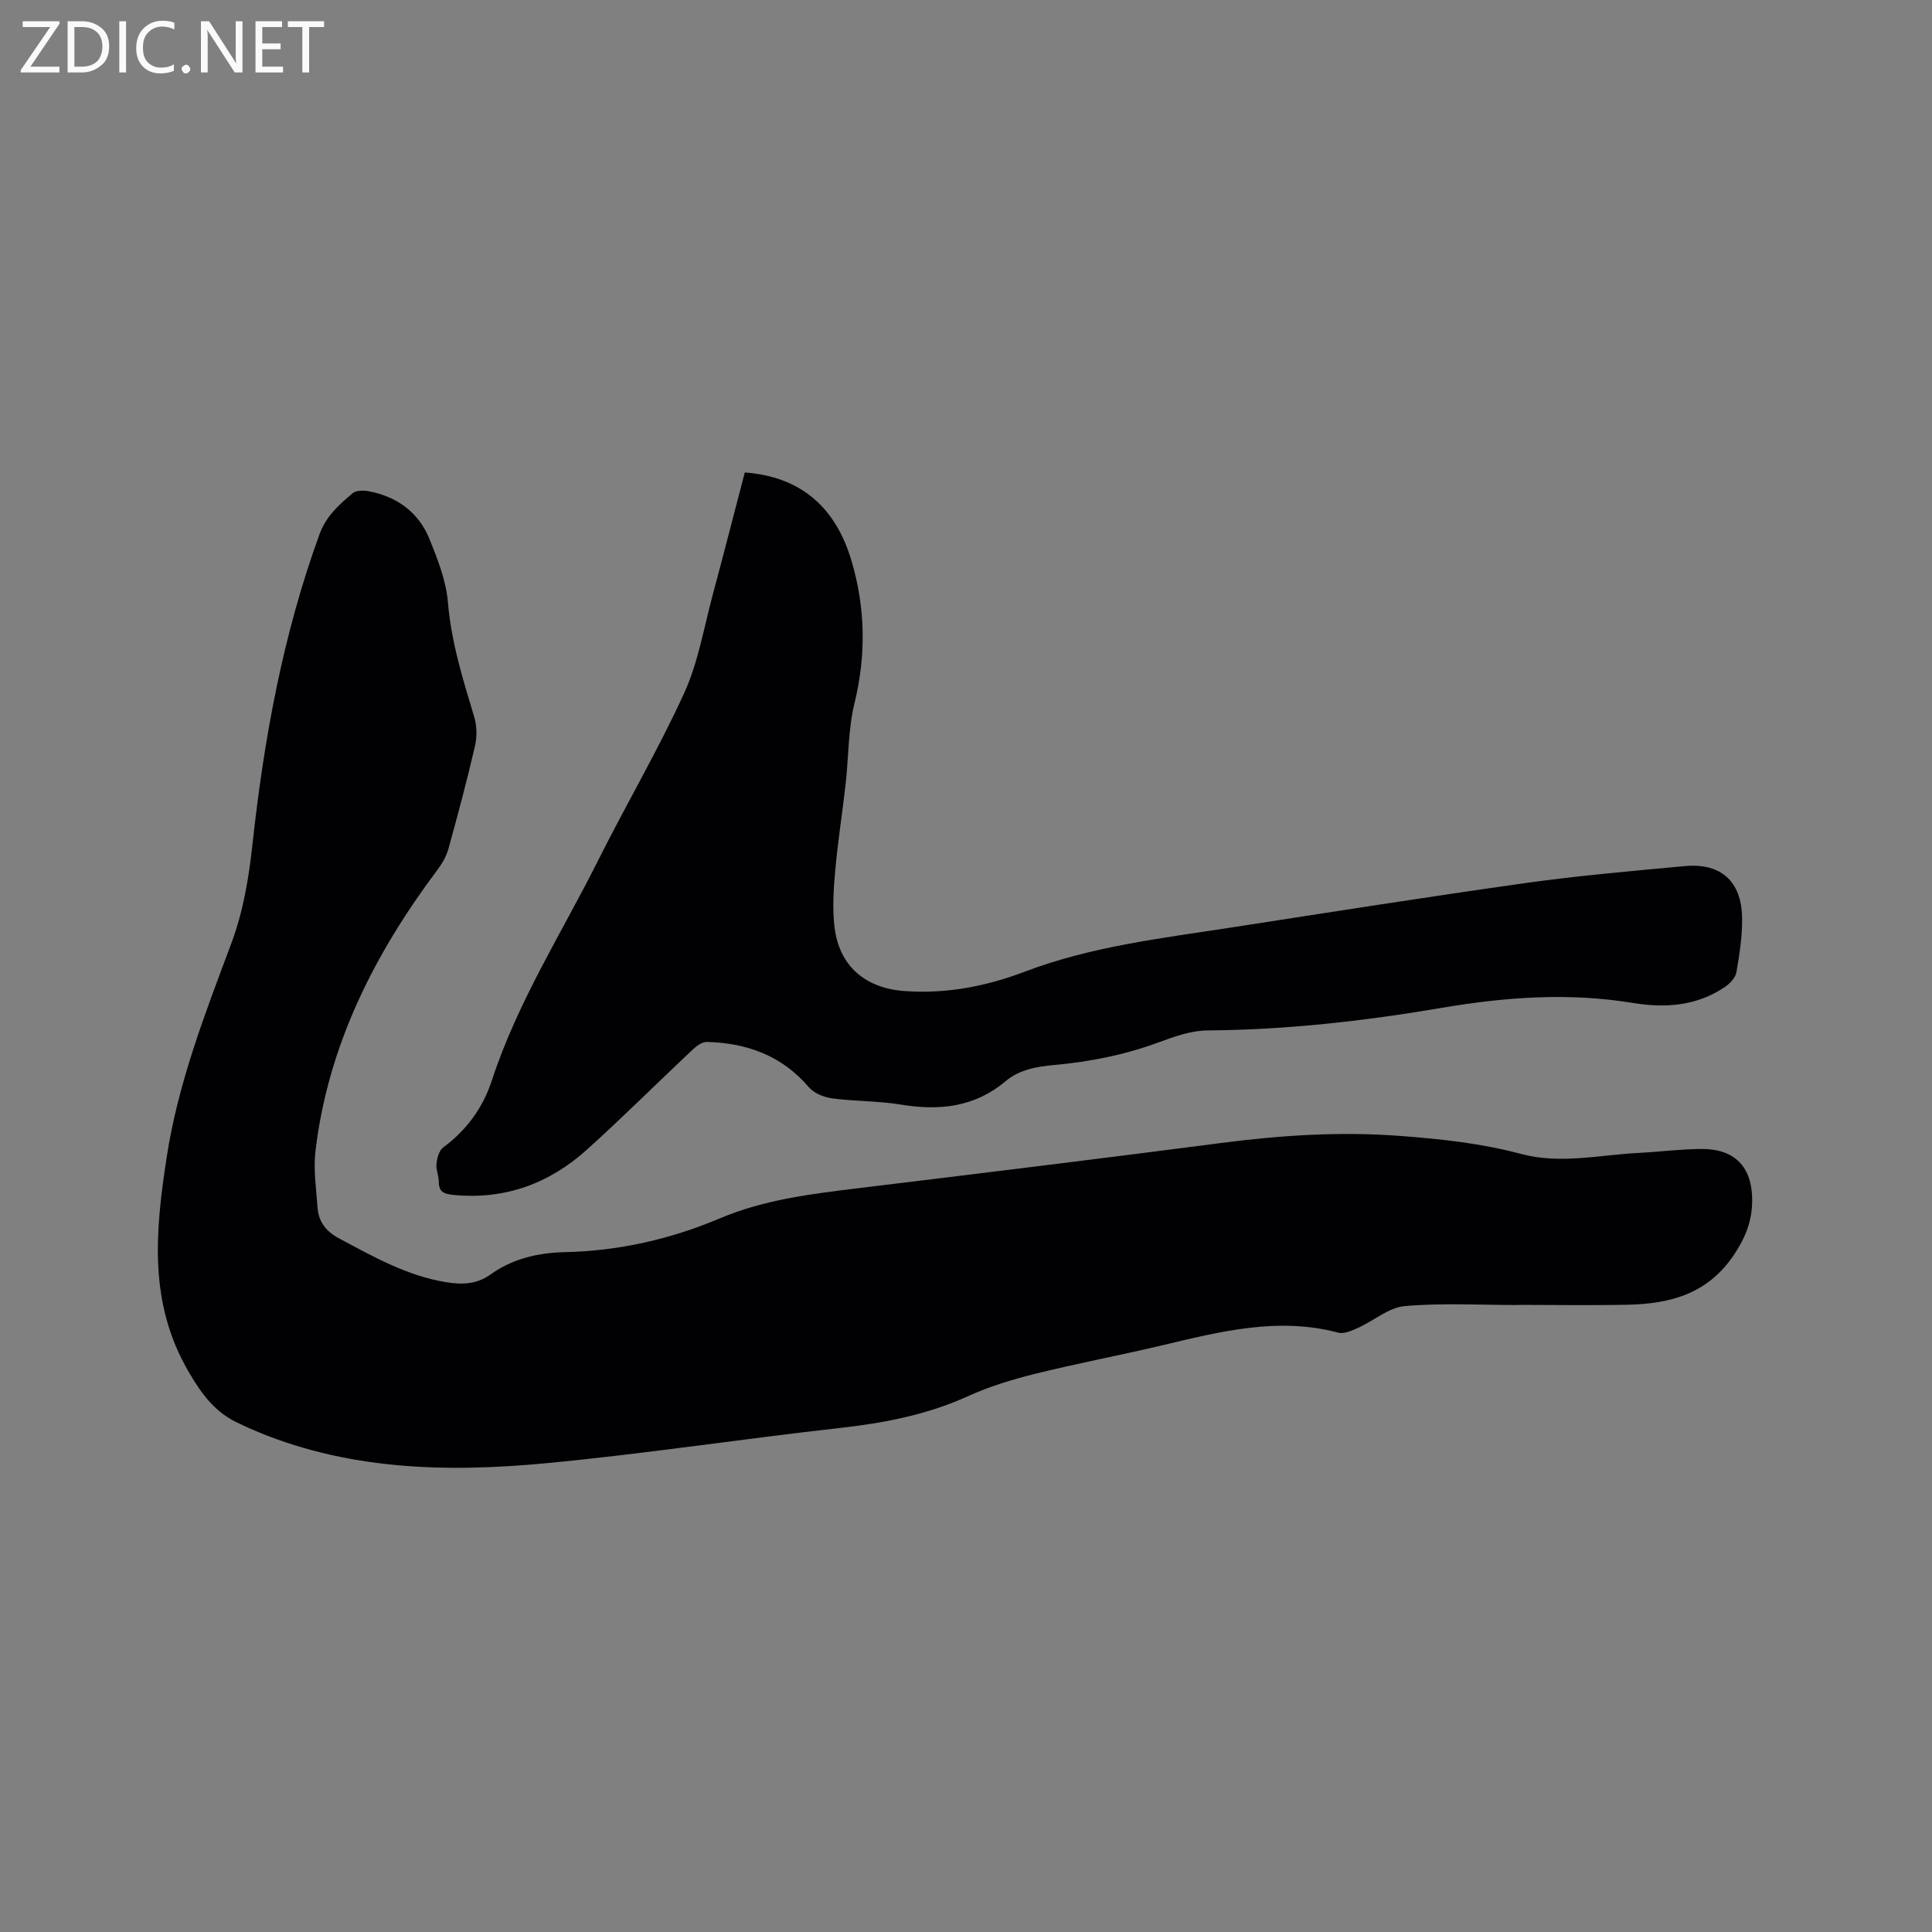 <svg enable-background="new 0 0 400 400" viewBox="0 0 400 400" xmlns="http://www.w3.org/2000/svg"><rect x="0" y="0" width="400" height="400" fill="#808080" stroke="none"/><path d="m314.36 270.19c-7.84 0-15.72-.46-23.51.22-3.32.29-6.39 3.02-9.65 4.49-1.28.58-2.91 1.33-4.12 1.01-12.53-3.31-24.52-.21-36.58 2.65-8.76 2.07-17.61 3.74-26.34 5.91-4.7 1.17-9.41 2.62-13.81 4.62-8.52 3.87-17.43 5.55-26.65 6.58-20.21 2.26-40.34 5.35-60.58 7.27-20.91 1.98-41.74 1.45-61.49-7.23-.68-.3-1.34-.64-2.01-.94-4.95-2.18-7.78-5.99-10.54-10.71-8.36-14.31-6.93-29.04-4.58-44.41 2.37-15.48 7.97-29.82 13.37-44.27 2.52-6.74 3.63-13.56 4.41-20.65 2.38-21.83 6.31-43.37 13.87-64.12 1.36-3.74 4.05-6.13 6.86-8.49.71-.6 2.2-.62 3.25-.43 5.92 1.11 10.42 4.36 12.68 9.96 1.69 4.2 3.43 8.61 3.8 13.05.68 8.23 3.09 15.93 5.44 23.71.57 1.88.6 4.16.15 6.09-1.65 7.11-3.53 14.18-5.48 21.21-.43 1.56-1.31 3.09-2.3 4.4-13.03 17.39-22.62 36.29-25.23 58.15-.46 3.83.15 7.81.42 11.71.2 2.94 1.71 4.96 4.43 6.41 7.11 3.8 14.11 7.77 22.22 9.09 3.22.52 6.27.46 9.1-1.56 4.62-3.31 9.86-4.54 15.51-4.67 11.13-.24 21.83-2.68 32.06-7 9.22-3.89 18.95-5.06 28.74-6.25 25.03-3.04 50.06-6.1 75.07-9.35 12.32-1.6 24.55-2.4 37.02-1.46 8.5.64 16.83 1.54 25.03 3.73 8.13 2.17 16.21.2 24.31-.21 4.34-.22 8.66-.79 13-.82 6.98-.04 10.55 3.73 10.54 10.67-.01 4.22-1.37 7.69-3.85 11.36-5.46 8.05-13.21 10.04-21.97 10.22-7.52.16-15.04.03-22.56.03-.03.01-.03.02-.03.03z" fill="#010104"/><path d="m154.2 97.82c11.4.85 18.77 7.01 22.1 18.31 2.88 9.76 3.05 19.5.61 29.48-1.32 5.4-1.2 11.14-1.83 16.71-.68 5.99-1.62 11.95-2.16 17.94-.35 3.88-.6 7.86-.14 11.7.97 8.09 6.39 12.65 14.54 13.23 8.64.62 16.88-.99 24.89-4.03 13.8-5.24 28.35-6.91 42.78-9.14 20.31-3.14 40.61-6.35 60.96-9.21 10.91-1.53 21.9-2.47 32.87-3.49 7.45-.69 11.73 3.1 11.86 10.65.07 3.78-.53 7.6-1.18 11.34-.2 1.13-1.36 2.34-2.4 3.05-5.79 3.92-12.32 4.39-18.95 3.3-13.36-2.2-26.53-1.24-39.81 1.03-15.98 2.72-32.09 4.53-48.36 4.65-3.37.02-6.85 1.27-10.09 2.47-7.02 2.59-14.25 4.02-21.66 4.69-3.64.33-7.18.95-10.05 3.36-6.42 5.4-13.73 6.14-21.69 4.83-4.69-.77-9.52-.66-14.24-1.29-1.7-.23-3.73-1.07-4.8-2.32-5.59-6.54-12.82-9.14-21.1-9.36-1.02-.03-2.24.92-3.08 1.72-7.26 6.82-14.31 13.87-21.71 20.54-7.82 7.06-17.04 10.47-27.73 9.41-1.88-.19-2.98-.59-2.98-2.71 0-1.26-.62-2.54-.48-3.76.13-1.18.55-2.73 1.4-3.36 4.85-3.6 8.2-8.17 10.08-13.91 5.3-16.22 14.51-30.57 22.08-45.69 5.78-11.55 12.36-22.72 17.72-34.46 2.91-6.37 4.08-13.54 5.92-20.38 2.25-8.35 4.39-16.75 6.63-25.3z" fill="#010104"/><g fill="#fbfafa"><path d="m12.4 4.8-6.1 9h6v1.2h-8v-.5l6.1-8.9h-5.7v-1.2h7.6v.4z"/><path d="m14 15v-10.6h3c1.6 0 2.9.5 4 1.4s1.6 2.2 1.6 3.8-.5 3-1.6 3.9-2.4 1.5-4 1.5zm1.4-9.4v8.2h1.6c1.3 0 2.4-.4 3.1-1.1s1.1-1.8 1.1-3.1-.4-2.3-1.2-3-1.8-1-3.1-1z"/><path d="m26.1 4.4v10.6h-1.4v-10.6z"/><path d="m36.1 14.6c-.8.4-1.8.6-2.9.6-1.5 0-2.7-.5-3.6-1.4s-1.4-2.2-1.4-3.8c0-1.7.5-3.1 1.5-4.1s2.3-1.6 3.9-1.6c1 0 1.8.1 2.5.4v1.4c-.8-.4-1.6-.6-2.5-.6-1.2 0-2.1.4-2.9 1.2s-1.1 1.8-1.1 3.2c0 1.3.3 2.3 1 3s1.6 1.1 2.7 1.1c1 0 2-.2 2.7-.7v1.3z"/><path d="m37.6 14.3c0-.2.1-.5.3-.6s.4-.3.6-.3c.3 0 .5.1.6.3s.3.4.3.6-.1.4-.3.6-.4.3-.6.3c-.3 0-.5-.1-.6-.3s-.3-.4-.3-.6z"/><path d="m50.2 15h-1.6l-5.3-8.2c-.2-.2-.3-.5-.4-.7 0 .2.1.7.1 1.5v7.4h-1.4v-10.6h1.7l5.2 8.1c.2.4.4.6.4.7 0-.3-.1-.8-.1-1.5v-7.3h1.4z"/><path d="m58.6 15h-5.7v-10.6h5.5v1.2h-4.1v3.4h3.8v1.2h-3.8v3.6h4.3z"/><path d="m67.1 5.6h-3.1v9.4h-1.4v-9.4h-3v-1.2h7.5z"/></g></svg>